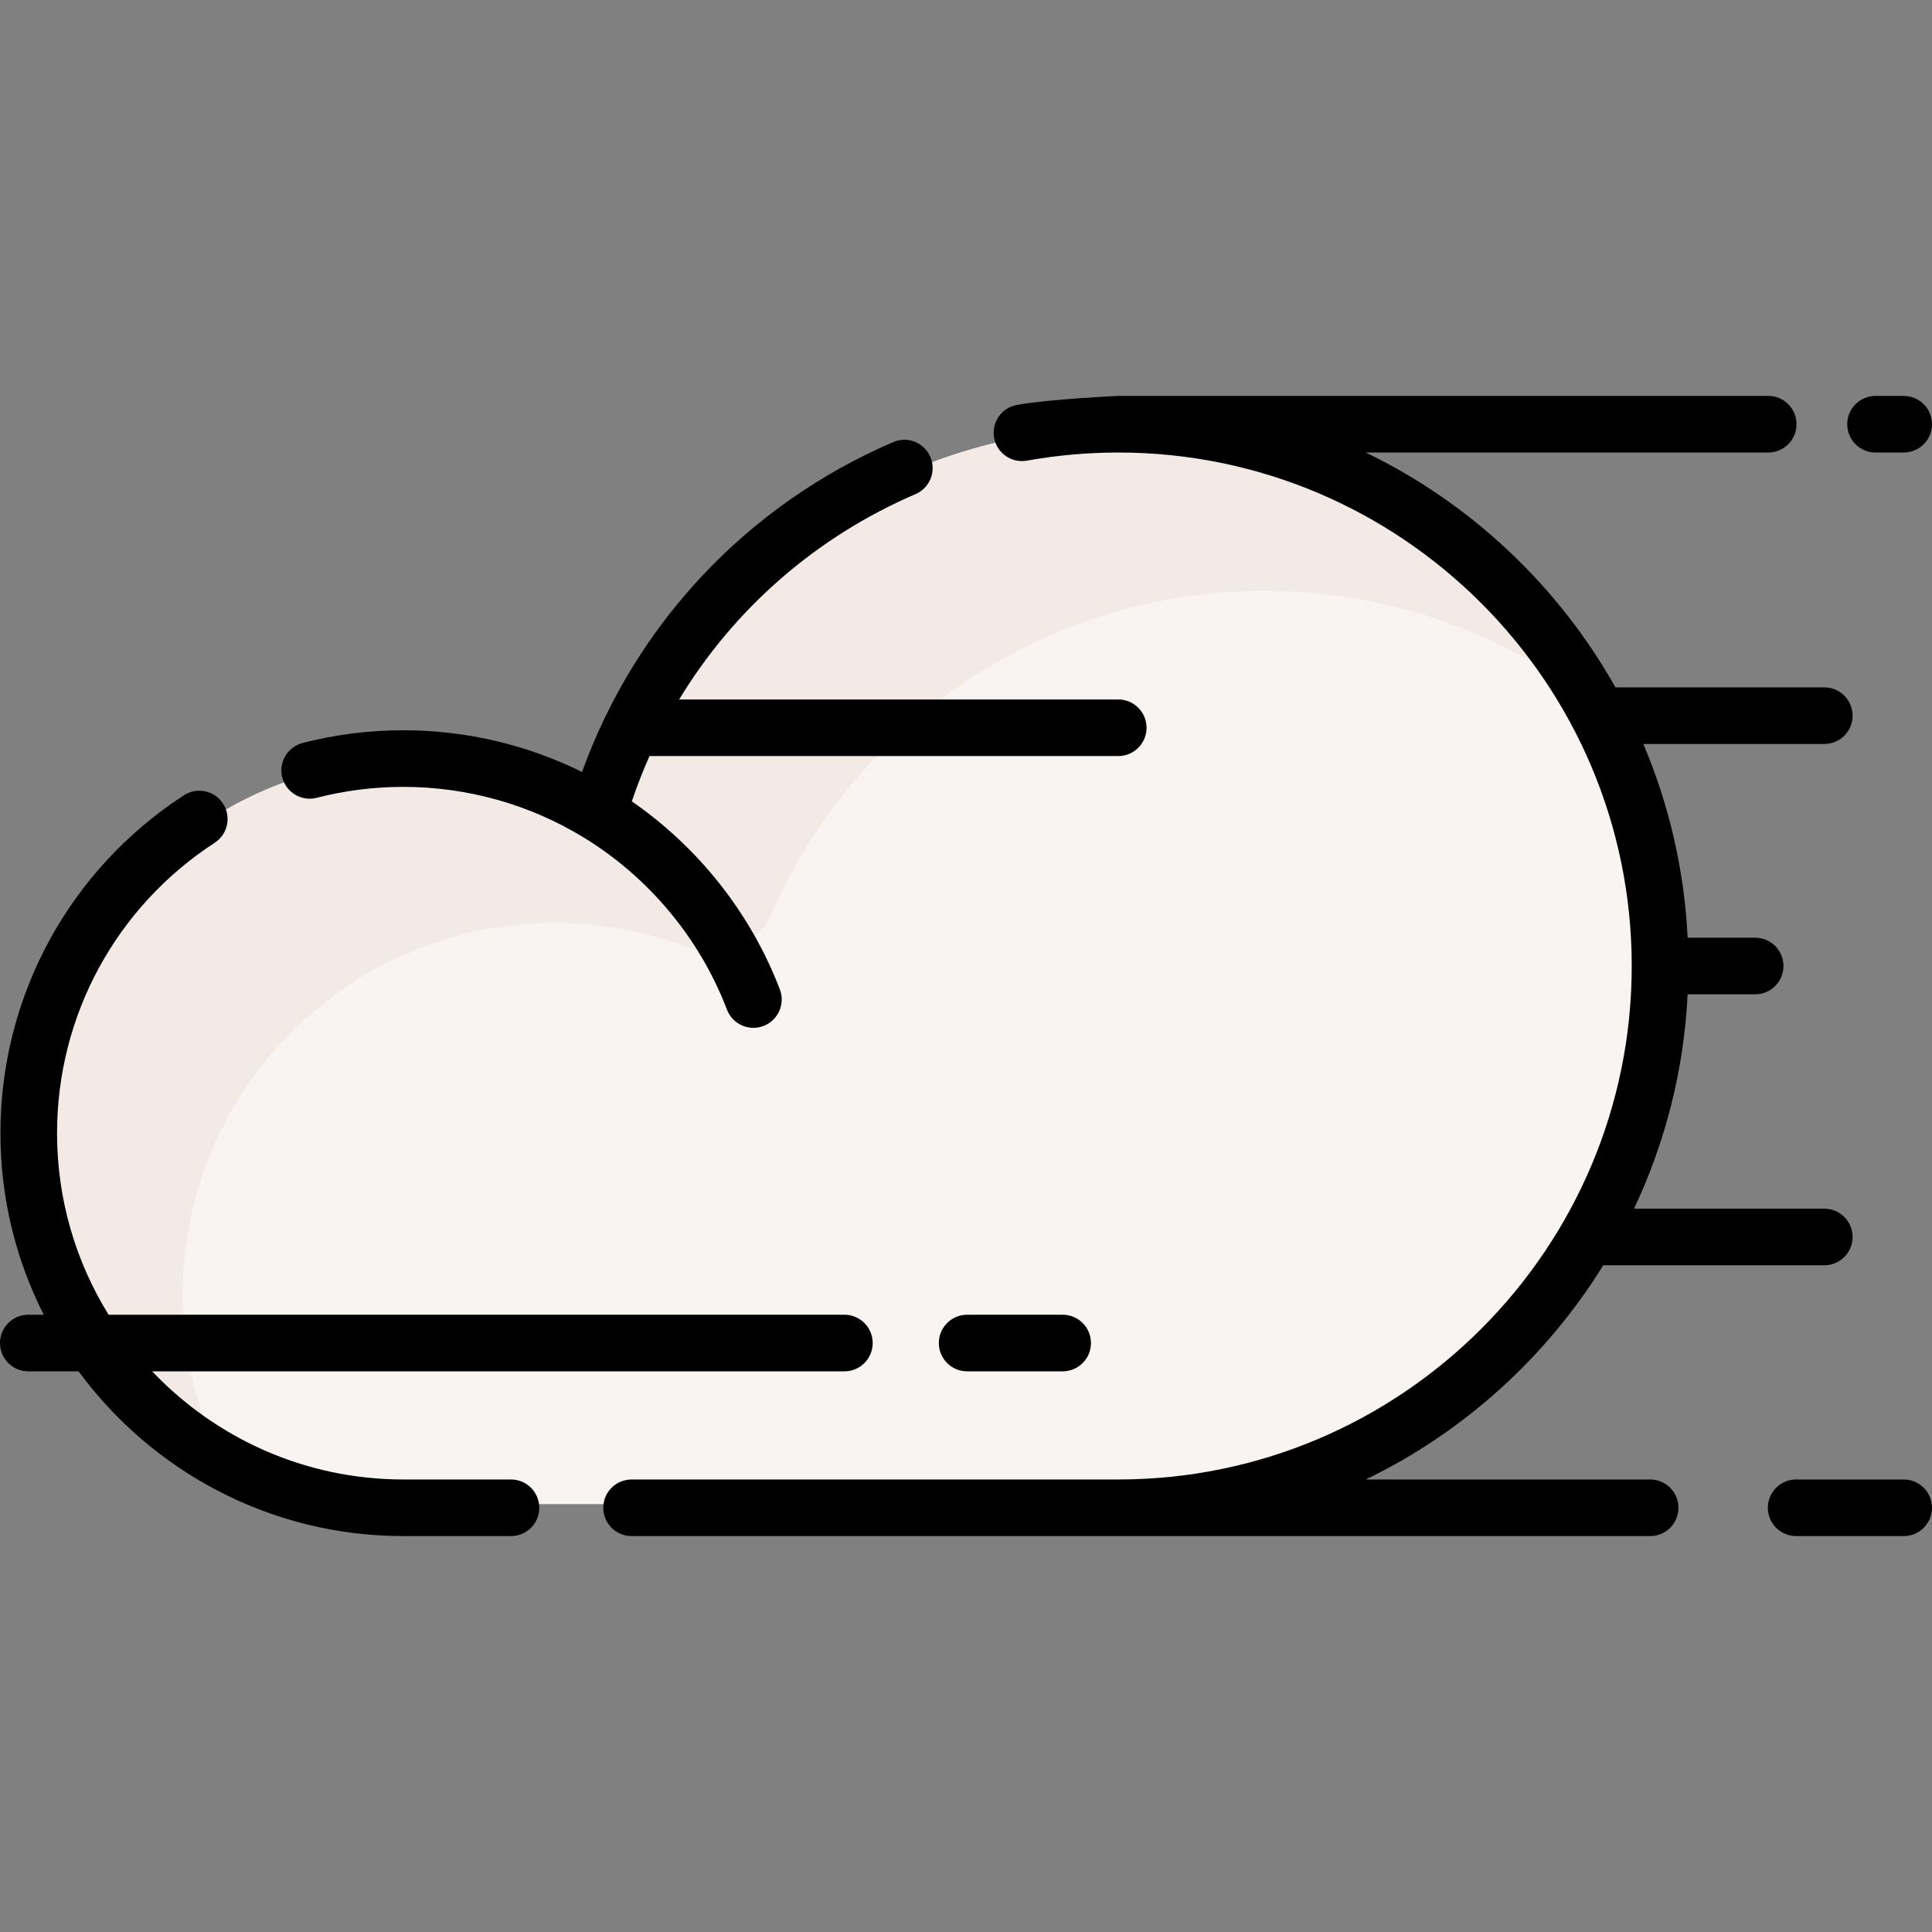 <svg id="Capa_1" enable-background="new 0 0 511.938 511.938" height="512" viewBox="0 0 511.938 511.938" width="512" xmlns="http://www.w3.org/2000/svg"><rect x="0" y="0" width="511.938" height="511.938" fill="#808080" stroke="none"/><g><g><g id="XMLID_153_"><g><path d="m297.279 113.378c78.918 0 142.865 64.102 142.595 143.083-.269 78.812-65.331 142.098-144.143 142.098h-185.369c-54.361 0-99.422-43.478-99.831-97.838-.412-54.793 43.884-99.343 98.593-99.343 12.485 0 24.433 2.318 35.428 6.551 8.638 3.326 18.352-.655 22.067-9.133 22.037-50.287 72.237-85.418 130.66-85.418z" fill="#f9f3f1"/></g></g><path d="m48.402 343.916c-.412-54.793 43.884-99.343 98.593-99.343 12.485 0 24.433 2.318 35.428 6.551 8.638 3.326 18.352-.655 22.067-9.133 22.037-50.289 72.238-85.42 130.661-85.42 32.363 0 62.203 10.786 86.134 28.95-24.532-43.088-70.874-72.145-124.005-72.145-58.423 0-108.623 35.13-130.661 85.42-3.715 8.478-13.429 12.458-22.067 9.133-10.995-4.233-22.943-6.551-35.428-6.551-54.709 0-99.004 44.55-98.593 99.343.262 34.838 18.864 65.207 46.5 82.525-5.441-12.013-8.523-25.308-8.629-39.33z" fill="#f3eae6"/></g><g><path d="m83.932 211.397c7.452-1.919 15.174-2.892 22.948-2.892 16.898 0 33.412 4.631 47.758 13.394.016.01.033.016.049.025.008.005.014.01.021.015 17.259 10.563 30.727 26.752 37.923 45.586 1.142 2.989 3.988 4.825 7.007 4.825.891 0 1.795-.16 2.676-.496 3.869-1.478 5.808-5.813 4.329-9.683-7.679-20.098-21.504-37.589-39.225-49.828 1.381-4.091 2.94-8.096 4.683-12h124.214c4.143 0 7.5-3.358 7.5-7.5s-3.357-7.5-7.5-7.5h-116.356c14.517-23.961 36.232-43.055 62.638-54.417 3.806-1.637 5.563-6.048 3.926-9.854-1.638-3.805-6.048-5.564-9.854-3.925-38.666 16.636-68.29 48.192-82.438 87.413-14.653-7.255-30.849-11.057-47.353-11.057-9.035 0-18.015 1.132-26.688 3.365-4.011 1.033-6.426 5.122-5.393 9.133 1.034 4.013 5.119 6.429 9.135 5.396z"/><path d="m135.395 392.03h-28.515c-26.174 0-49.822-11.017-66.554-28.655h183.42c4.143 0 7.5-3.358 7.5-7.5s-3.357-7.5-7.5-7.5h-194.974c-8.652-13.997-13.654-30.478-13.654-48.107 0-31.165 15.619-59.936 41.781-76.963 3.472-2.26 4.454-6.906 2.195-10.377-2.26-3.472-6.906-4.454-10.377-2.195-30.432 19.806-48.6 53.277-48.6 89.535 0 17.296 4.139 33.642 11.471 48.107h-4.088c-4.143 0-7.5 3.358-7.5 7.5s3.357 7.5 7.5 7.5h13.323c19.45 26.453 50.78 43.655 86.057 43.655h28.515c4.143 0 7.5-3.358 7.5-7.5s-3.358-7.5-7.5-7.5z"/><path d="m437.261 392.03h-75.351c25.971-12.571 47.814-32.368 62.919-56.757h58.573c4.143 0 7.5-3.358 7.5-7.5s-3.357-7.5-7.5-7.5h-50.419c8.213-17.386 13.21-36.577 14.204-56.804h17.893c4.143 0 7.5-3.358 7.5-7.5s-3.357-7.5-7.5-7.5h-17.893c-.891-18.126-4.989-35.422-11.741-51.331h47.955c4.143 0 7.5-3.358 7.5-7.5s-3.357-7.5-7.5-7.5h-55.341c-15.135-26.902-38.264-48.732-66.151-62.231h106.636c4.143 0 7.5-3.358 7.5-7.5s-3.357-7.5-7.5-7.5h-172.231s-18.014.803-26.842 2.387c-4.077.731-6.789 4.63-6.058 8.707.73 4.077 4.627 6.788 8.706 6.058 7.957-1.428 16.096-2.151 24.192-2.151 75.024 0 136.062 61.037 136.062 136.061s-61.036 136.061-136.061 136.061h-128.956c-4.143 0-7.5 3.358-7.5 7.5s3.357 7.5 7.5 7.5h269.903c4.143 0 7.5-3.358 7.5-7.5s-3.357-7.5-7.499-7.5z"/><path d="m504.438 392.03h-28.499c-4.143 0-7.5 3.358-7.5 7.5s3.357 7.5 7.5 7.5h28.499c4.143 0 7.5-3.358 7.5-7.5s-3.358-7.5-7.5-7.5z"/><path d="m496.974 119.907h7.464c4.143 0 7.5-3.358 7.5-7.5s-3.357-7.5-7.5-7.5h-7.464c-4.143 0-7.5 3.358-7.5 7.5s3.357 7.5 7.5 7.5z"/><path d="m256.271 348.375c-4.143 0-7.5 3.358-7.5 7.5s3.357 7.5 7.5 7.5h25.31c4.143 0 7.5-3.358 7.5-7.5s-3.357-7.5-7.5-7.5z"/></g></g></svg>